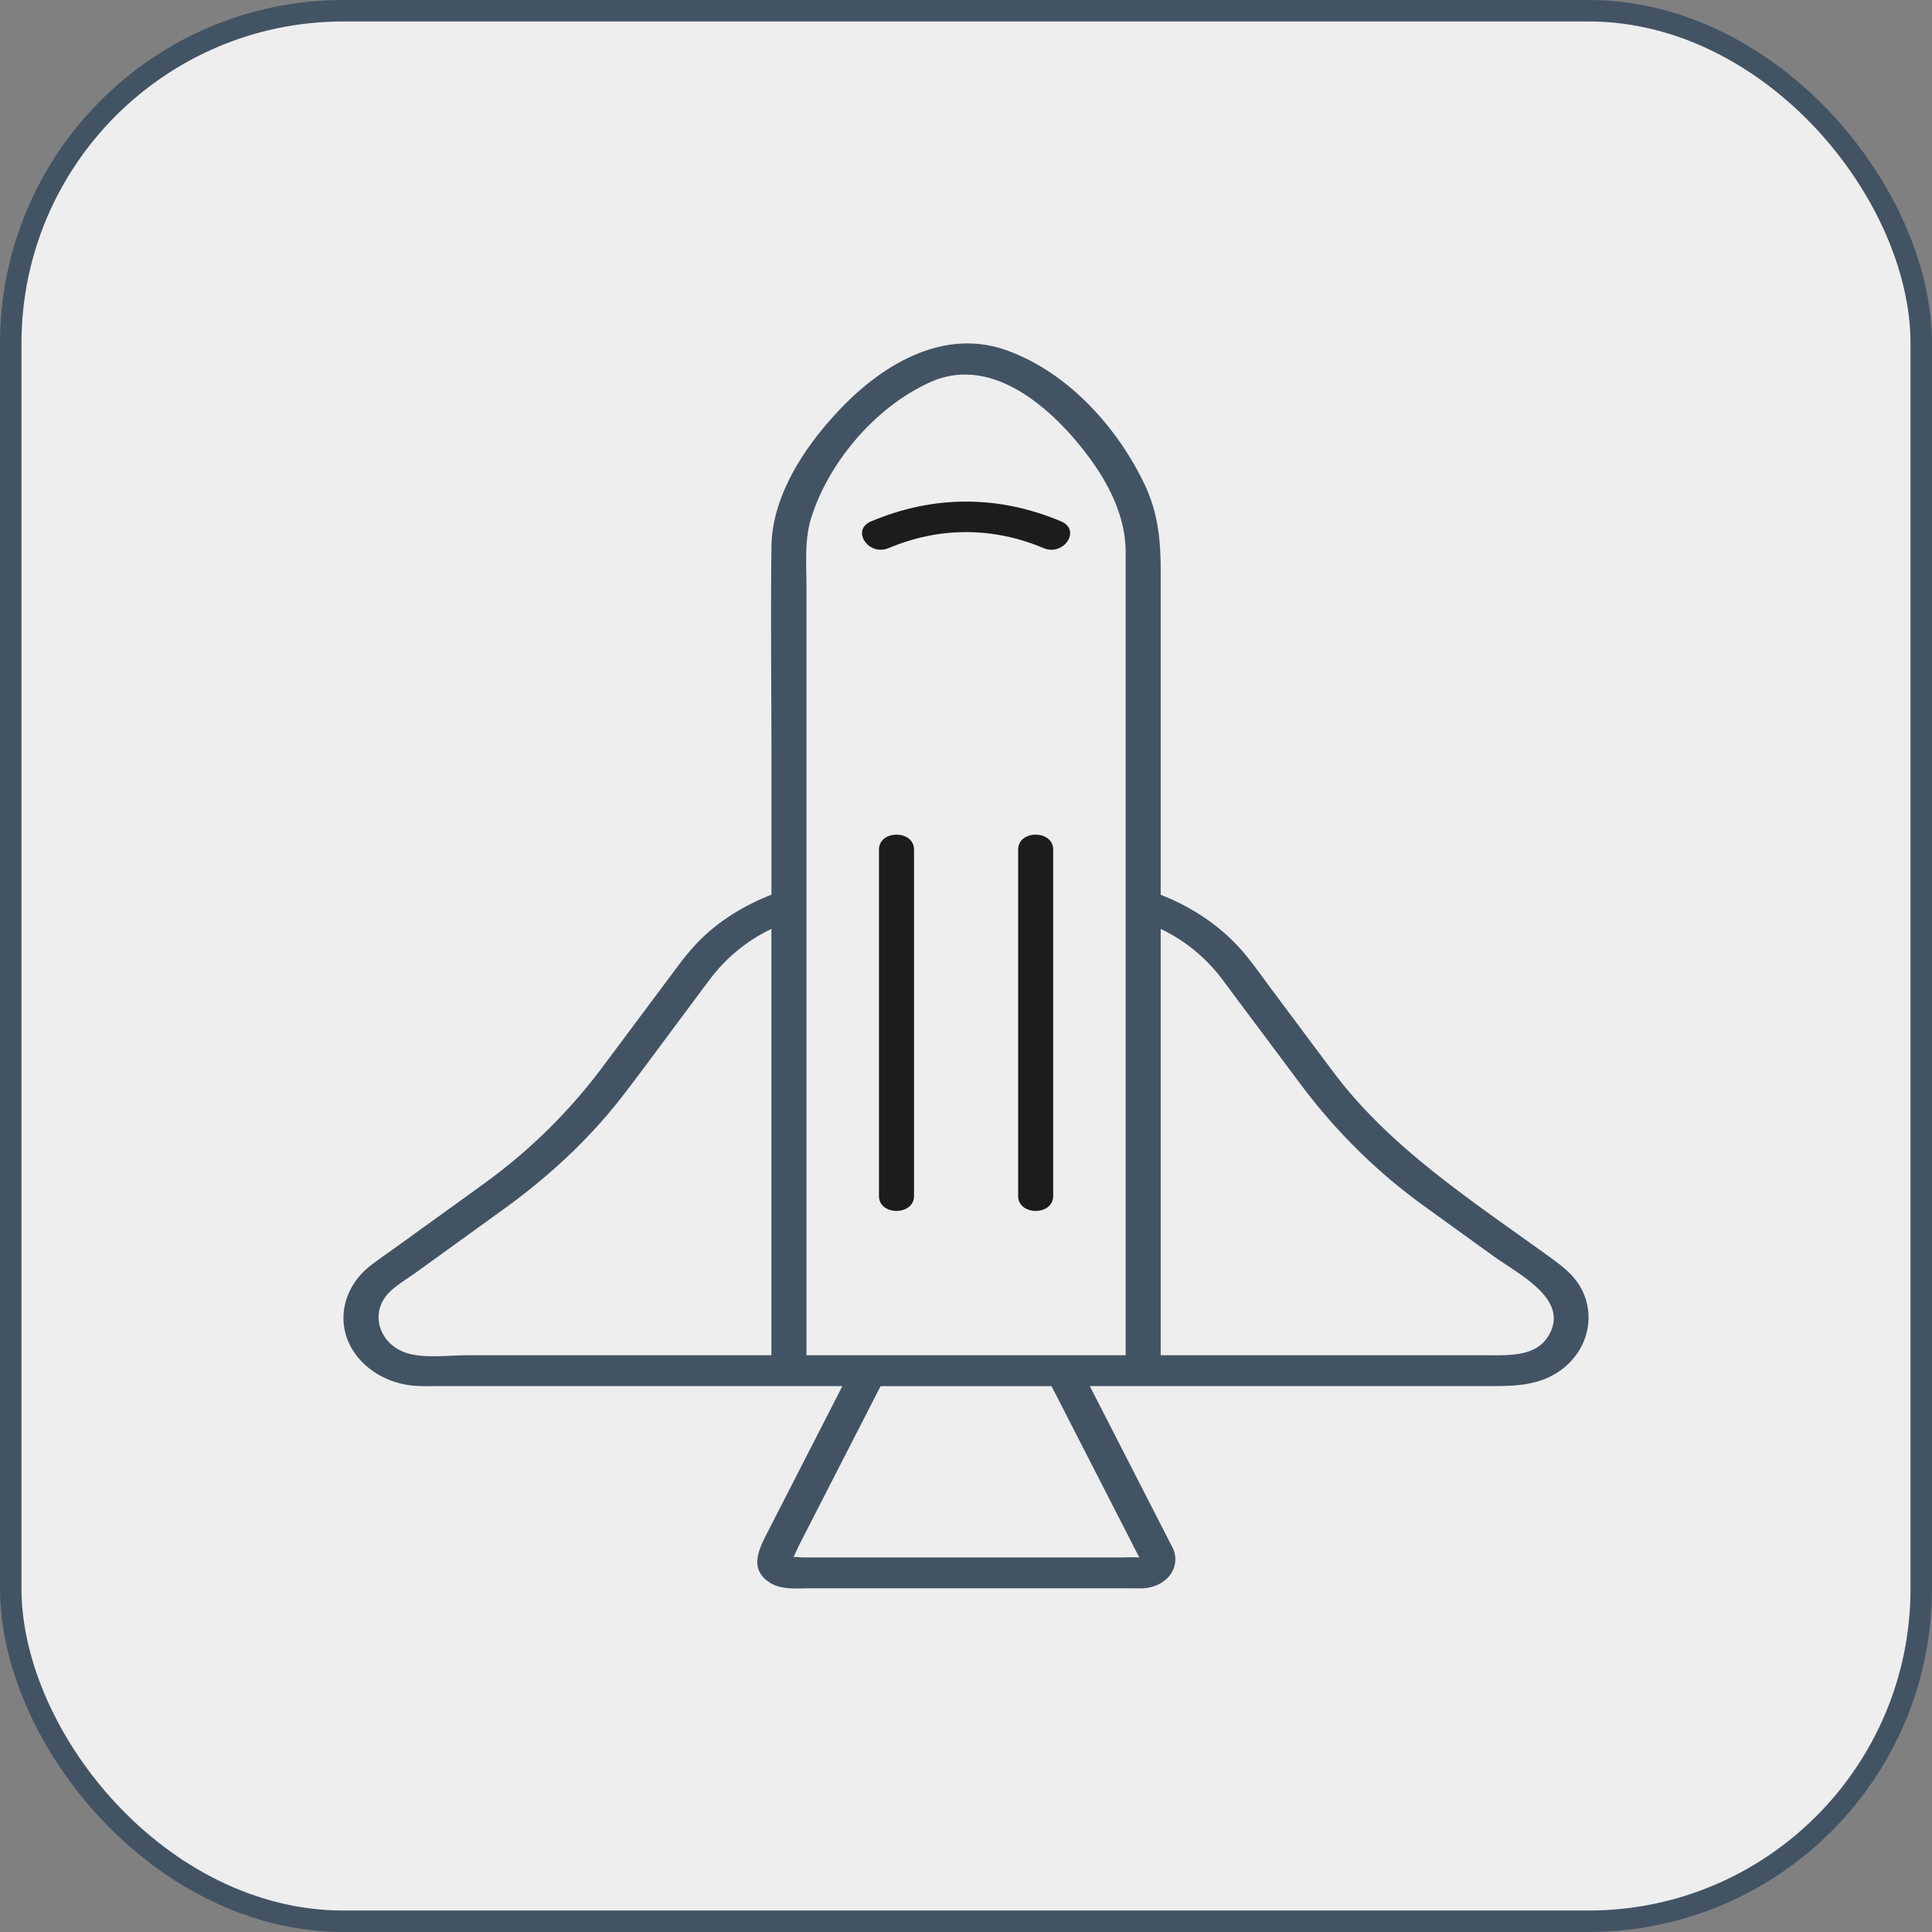 <svg width="90" height="90" viewBox="0 0 90 90" fill="none" xmlns="http://www.w3.org/2000/svg">
    <rect x="0" y="0" width="90" height="90" fill="#808080" stroke="none"/>
    <rect x=".5" y=".5" width="89" height="89" rx="15.5" fill="#EEE"/>
    <rect x=".5" y=".5" width="89" height="89" rx="15.5" stroke="#425464"/>
    <path d="M73.71 60.122c-.34-.7-.925-1.137-1.567-1.6-3.61-2.607-7.369-5.049-9.986-8.524-.987-1.312-1.965-2.63-2.948-3.945-.393-.526-.771-1.069-1.192-1.58-1.026-1.24-2.375-2.173-3.947-2.791V26.62c0-1.423-.111-2.71-.753-4.06-1.199-2.52-3.45-5.158-6.39-6.23-2.974-1.082-5.79.67-7.676 2.611-1.73 1.782-3.285 4.116-3.314 6.526-.04 3.326 0 6.655 0 9.982v6.23c-1.37.536-2.596 1.313-3.553 2.345-.452.486-.832 1.018-1.224 1.542l-3.062 4.099a25.527 25.527 0 0 1-5.475 5.417c-1.277.928-2.56 1.849-3.839 2.773-.499.36-1.01.71-1.497 1.082-1.053.803-1.526 2.07-1.17 3.263.382 1.273 1.66 2.214 3.135 2.35.335.03.672.02 1.008.02h18.982l-1.967 3.84-1.505 2.939c-.409.797-.929 1.773.144 2.407.534.316 1.254.233 1.867.233h14.855c.198 0 .4.01.597 0 1.049-.048 1.766-.885 1.44-1.784a.767.767 0 0 0-.07-.141l-.013-.032-3.823-7.463h18.239c1.345 0 2.649.057 3.755-.78 1.184-.898 1.561-2.408.95-3.668zM37.796 24.108c.776-2.48 2.904-5.117 5.536-6.303 2.707-1.222 5.291.948 6.817 2.76 1.261 1.498 2.288 3.26 2.288 5.16v37.407H37.568V27.31c0-1.066-.098-2.165.227-3.202zM21.778 63.132c-.843 0-1.923.147-2.747-.078-1.356-.37-1.844-1.877-.918-2.828.356-.366.865-.66 1.285-.963L23.5 56.3c2.163-1.563 4.065-3.353 5.627-5.403.972-1.275 1.918-2.565 2.877-3.848.376-.503.747-1.009 1.128-1.51a7.771 7.771 0 0 1 2.803-2.267v19.86H21.78zm15.052 9.422c-.099.05-.006-.019 0 0zm15.395-.002H37.4c-.09 0-.293-.03-.438-.024.099-.177.176-.375.264-.549l1.374-2.682 2.422-4.726h7.962l4.09 7.985c-.027 0-.053-.003-.073-.005-.253-.02-.521 0-.775 0zM72.24 62.025c-.547 1.206-1.89 1.107-3.083 1.107H54.07v-19.86a7.748 7.748 0 0 1 2.787 2.245c.276.362.543.728.815 1.091l2.9 3.881c1.57 2.1 3.431 3.991 5.635 5.595 1.119.814 2.244 1.622 3.366 2.432 1.154.833 3.386 1.925 2.668 3.51z" fill="#425464"/>
    <path d="M41.4 25.531c2.352-.992 4.856-.991 7.209 0 .943.398 1.773-.842.824-1.242-2.919-1.231-5.94-1.231-8.858 0-.947.399-.12 1.64.824 1.242zM47.429 39.577v16.137c0 .926 1.632.928 1.632 0V39.577c0-.926-1.632-.928-1.632 0zM40.946 39.577v16.137c0 .926 1.633.928 1.633 0V39.577c0-.926-1.633-.928-1.633 0z" fill="#1B1C1D"/>
</svg>
